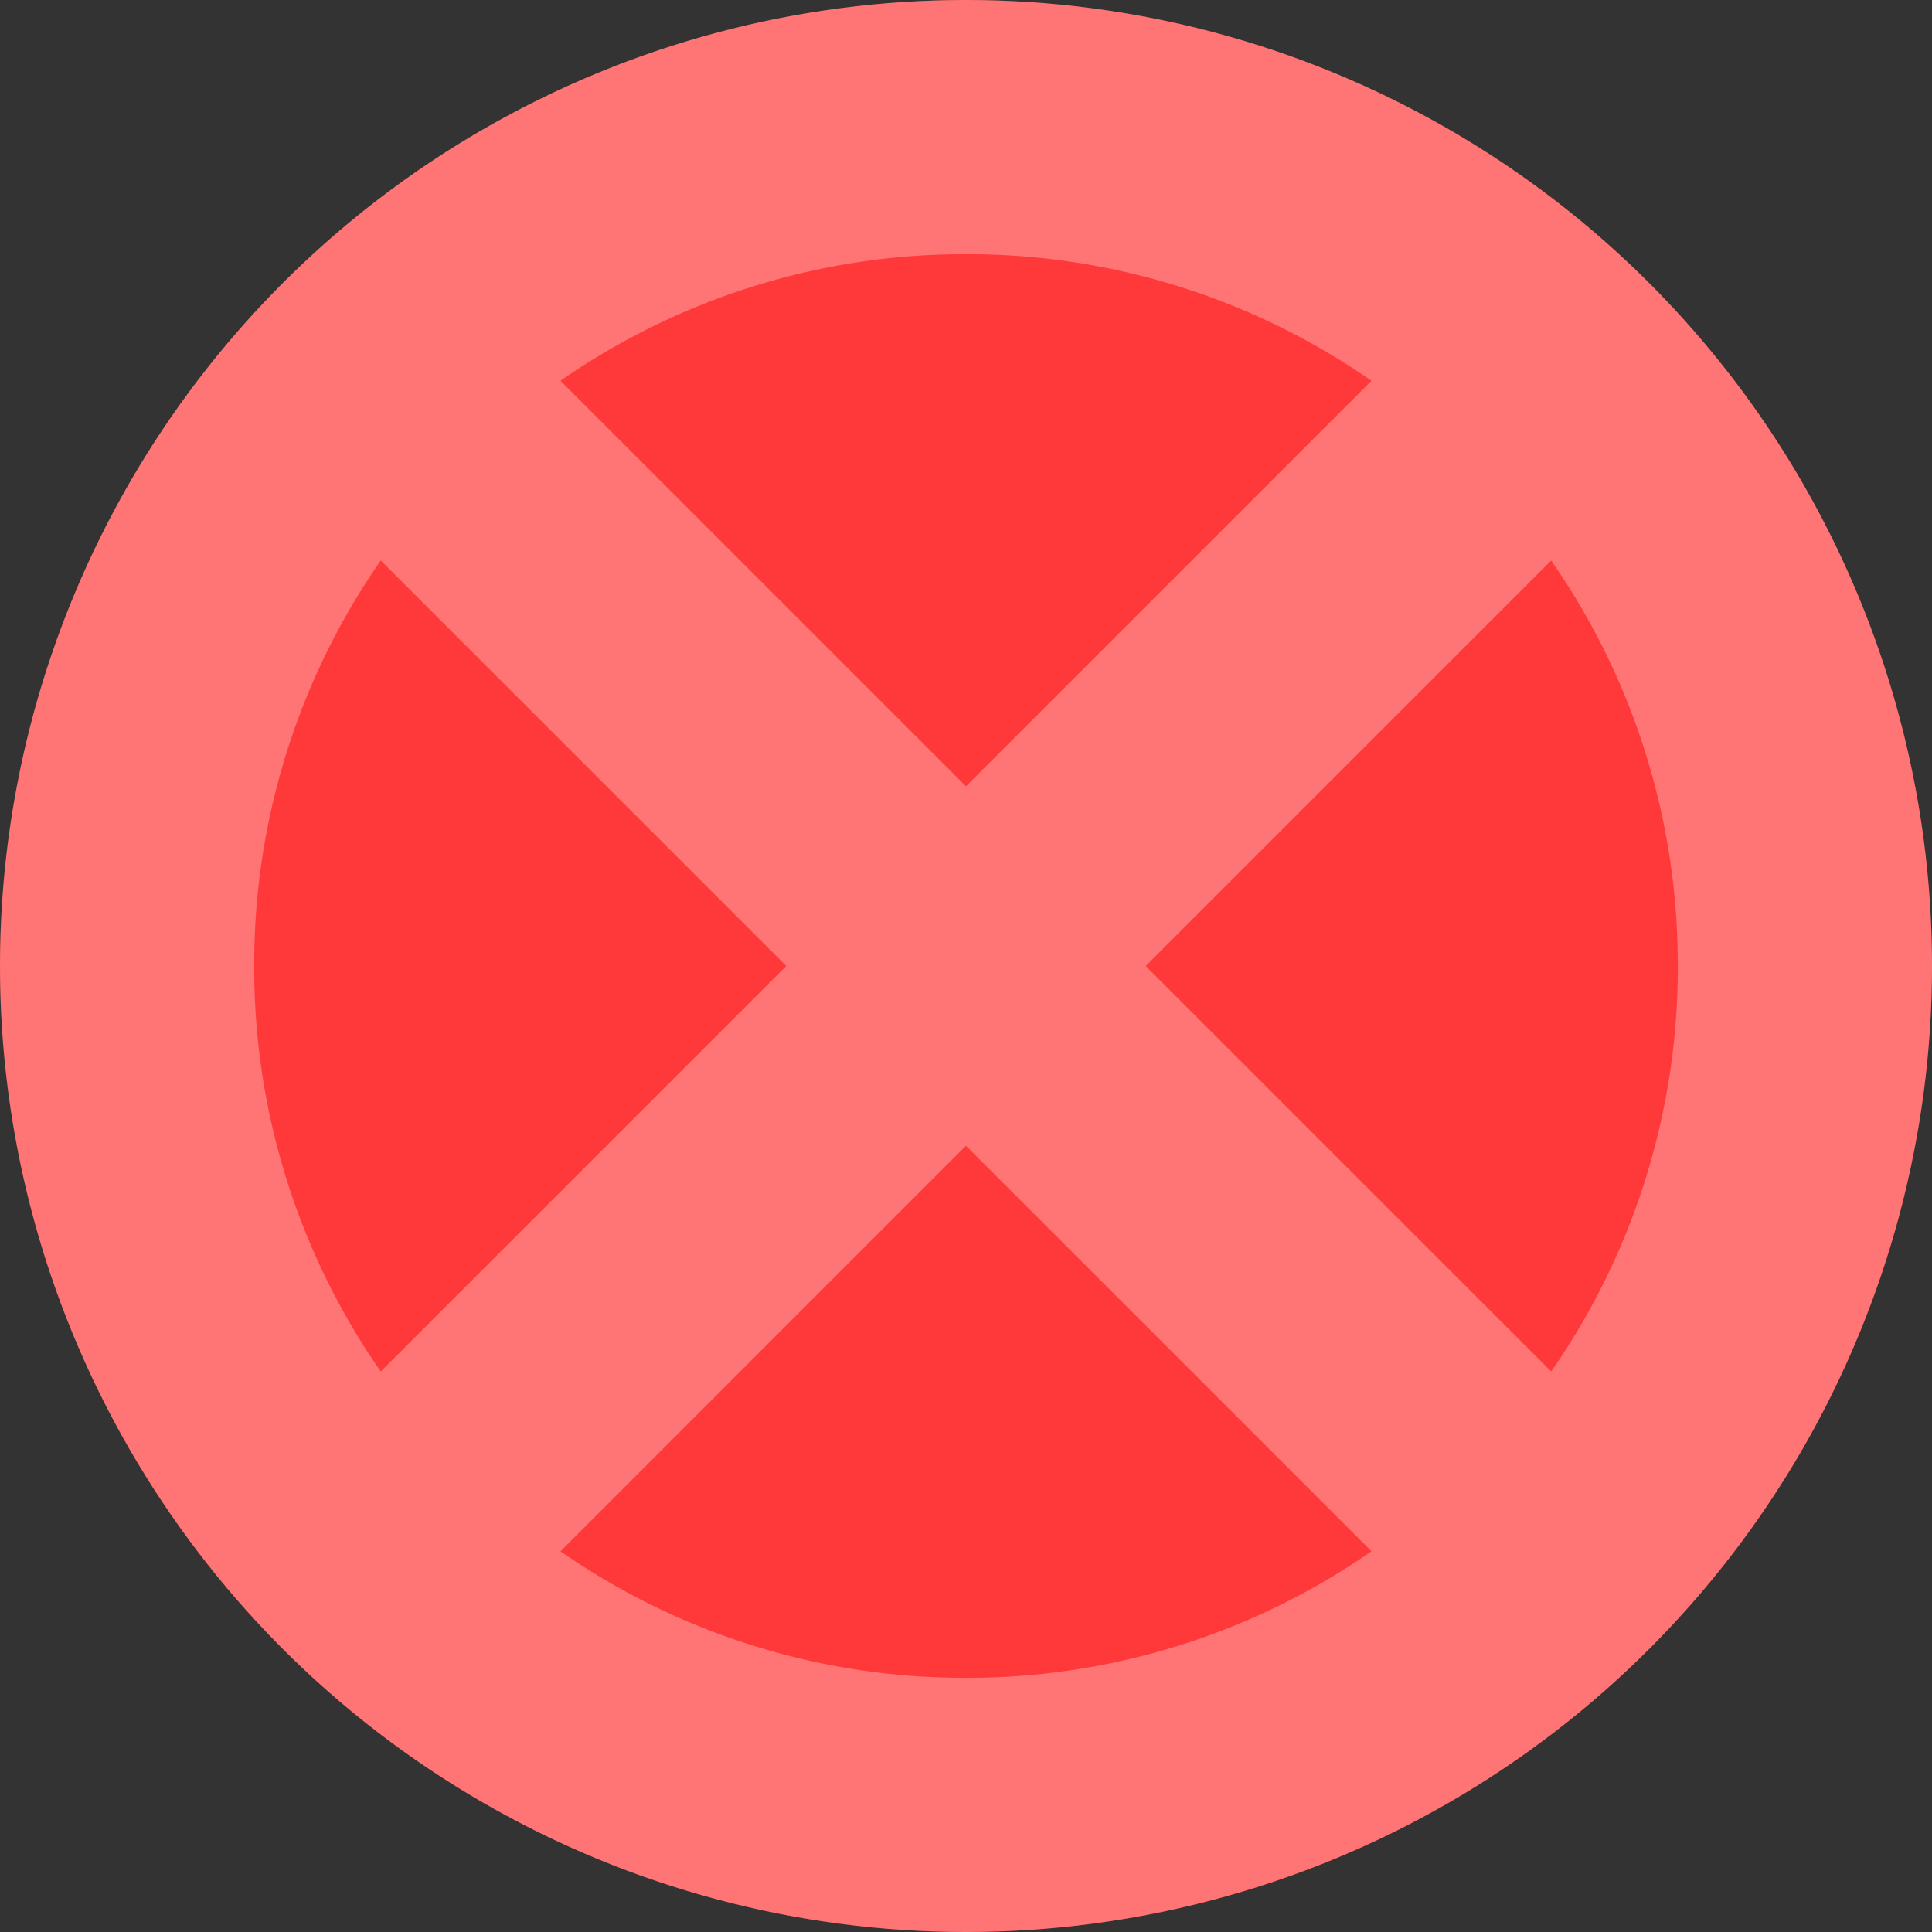 <svg xmlns="http://www.w3.org/2000/svg" width="38" height="38" viewBox="0 0 38 38">
    <rect x="0" y="0" width="38" height="38" fill="#333333" stroke="none"/>
    <g transform="translate(-1569 -394)">
        <circle data-name="타원 445" cx="19" cy="19" r="19" transform="translate(1569 394)" style="fill:#ff3939"/>
        <path data-name="합치기 2" d="M-3369-4955a19 19 0 0 1 19-19 19 19 0 0 1 19 19 19 19 0 0 1-19 19 19 19 0 0 1-19-19zm19 14a13.9 13.9 0 0 0 7.975-2.489l-7.976-7.975-7.975 7.976A13.9 13.9 0 0 0-3350-4941zm-14-14a13.9 13.9 0 0 0 2.489 7.976l7.976-7.976-7.976-7.976A13.9 13.9 0 0 0-3364-4955zm25.51 7.975A13.9 13.9 0 0 0-3336-4955a13.9 13.9 0 0 0-2.49-7.975l-7.975 7.975zm-11.51-11.51 7.975-7.975A13.9 13.9 0 0 0-3350-4969a13.9 13.9 0 0 0-7.976 2.489z" transform="translate(4938 5368)" style="fill:#fff;opacity:.3;mix-blend-mode:luminosity;isolation:isolate"/>
    </g>
</svg>
